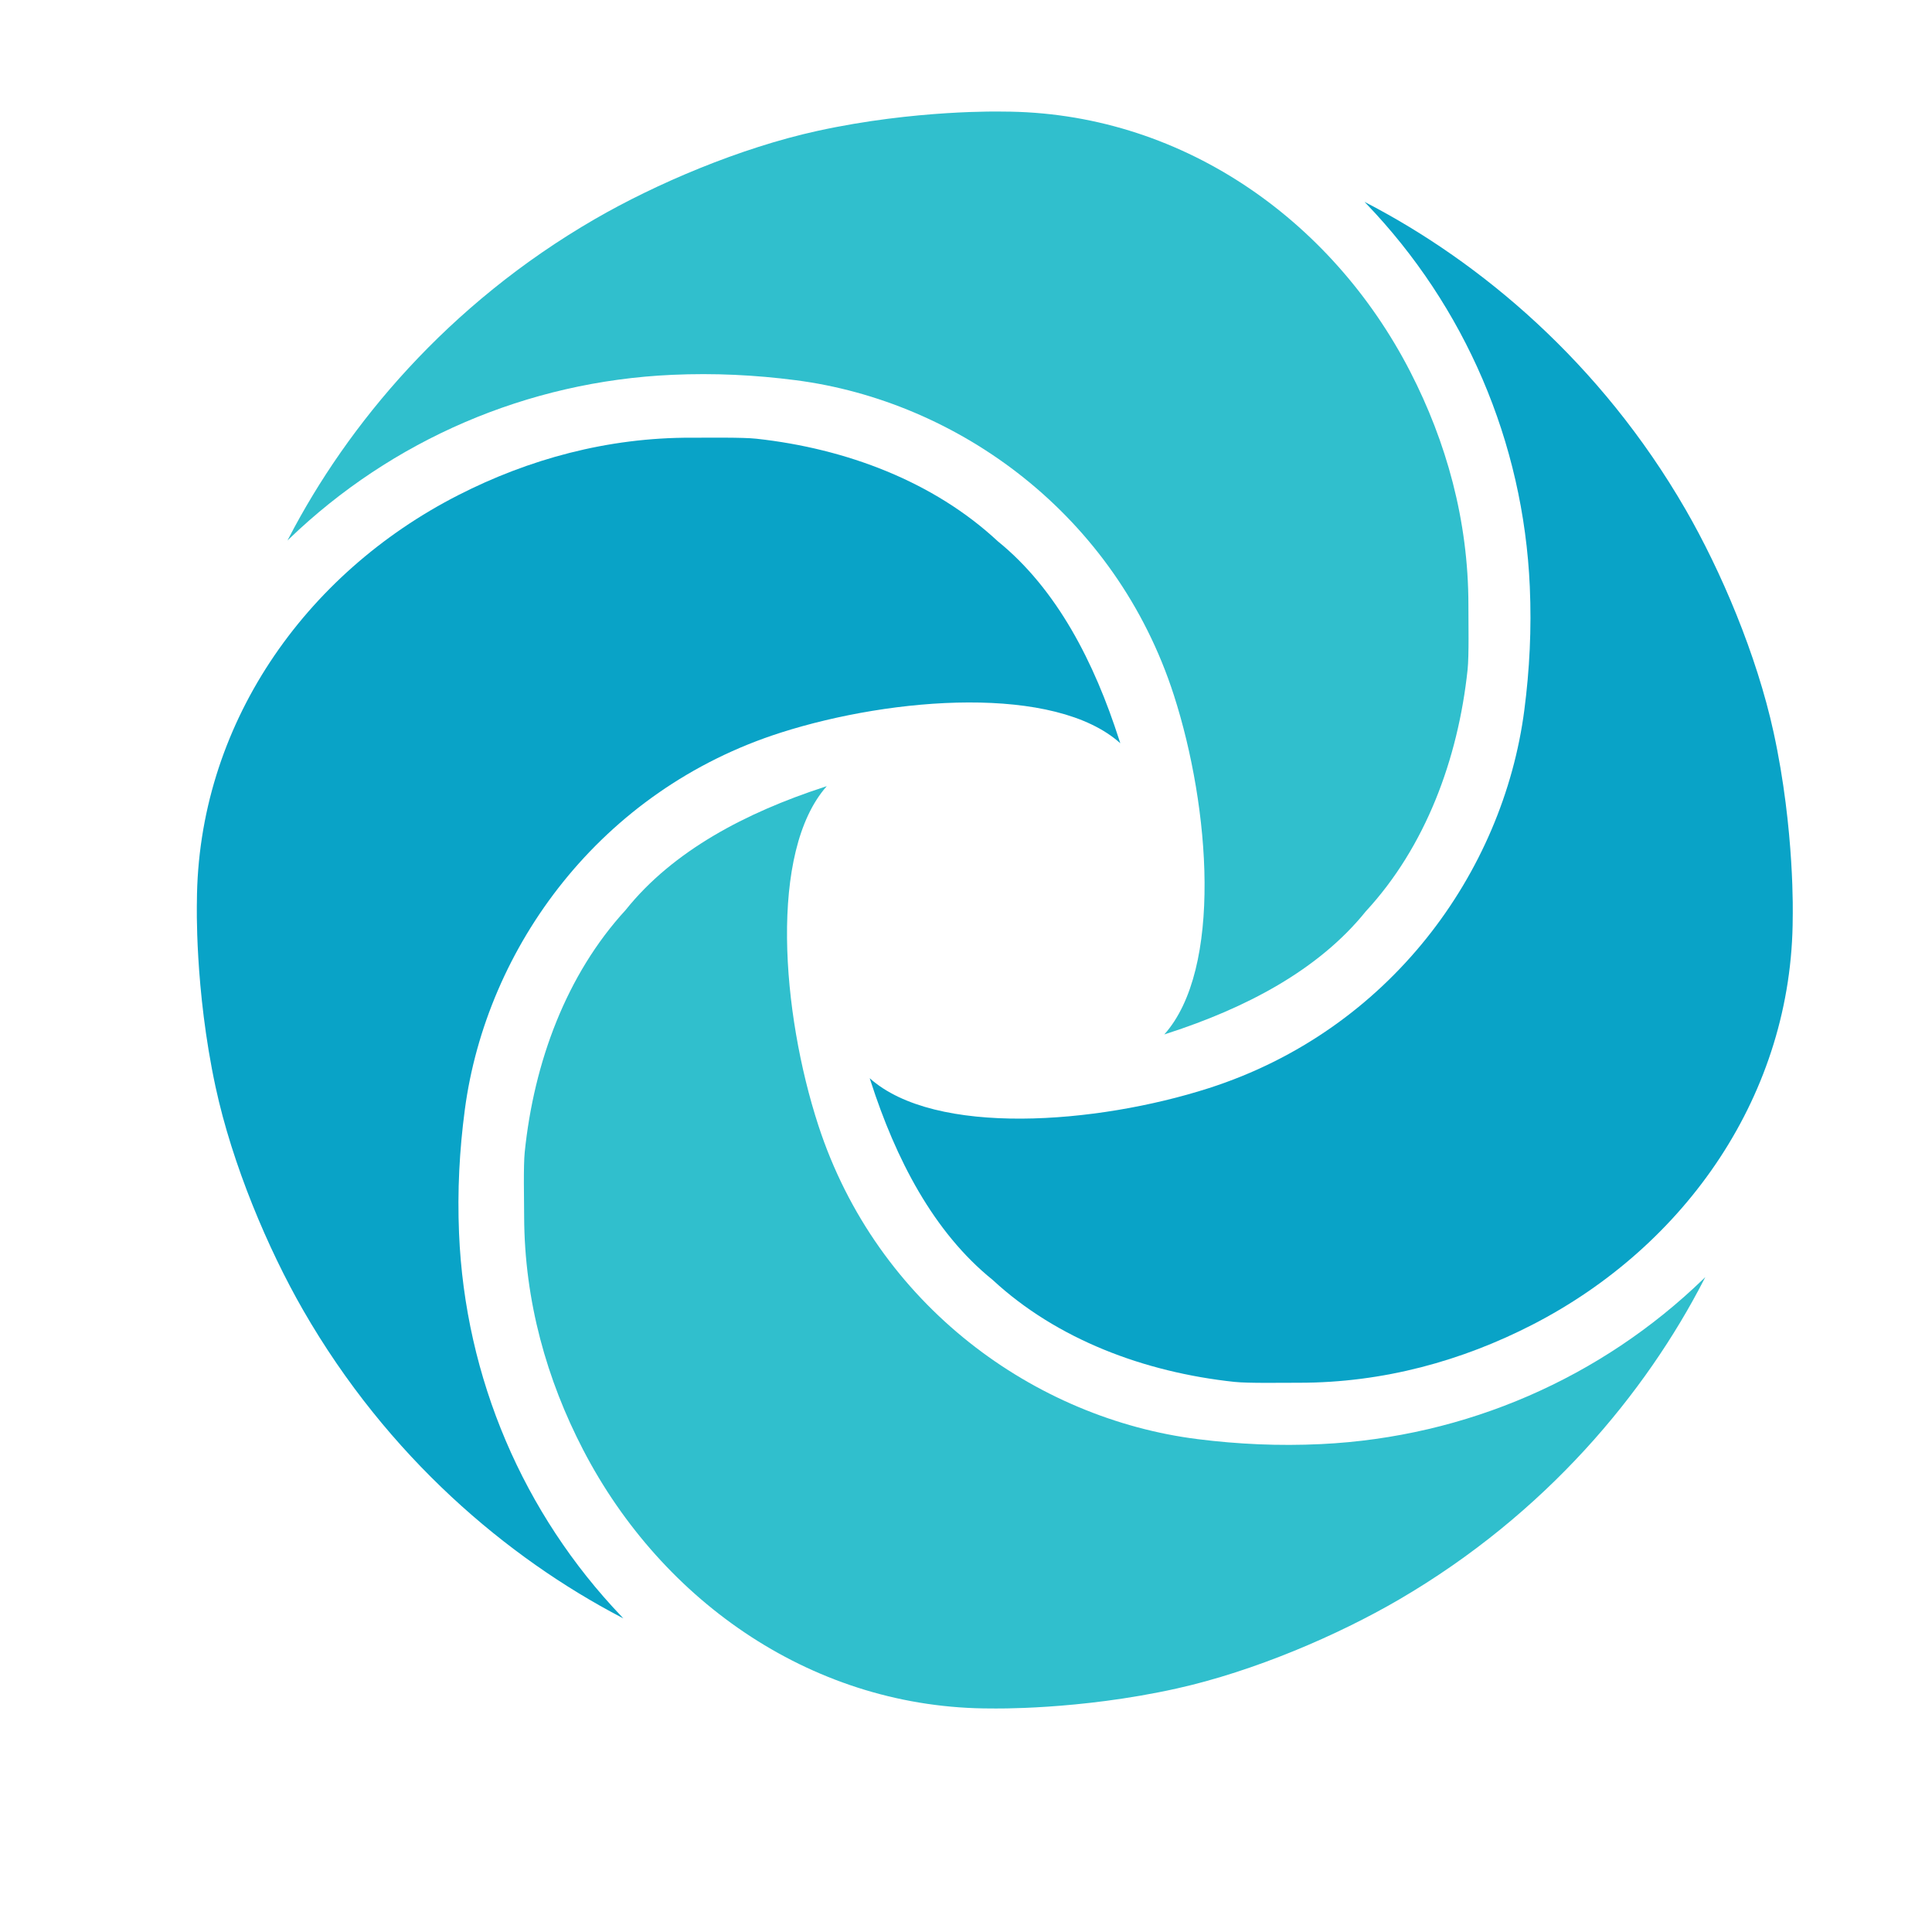 <?xml version="1.0" encoding="utf-8"?>
<!-- Generator: Adobe Illustrator 24.1.0, SVG Export Plug-In . SVG Version: 6.00 Build 0)  -->
<svg version="1.2" baseProfile="tiny-ps"
	 id="svg22" xmlns:cc="http://creativecommons.org/ns#" xmlns:dc="http://purl.org/dc/elements/1.1/" xmlns:inkscape="http://www.inkscape.org/namespaces/inkscape" xmlns:rdf="http://www.w3.org/1999/02/22-rdf-syntax-ns#" xmlns:sodipodi="http://sodipodi.sourceforge.net/DTD/sodipodi-0.dtd" xmlns:svg="http://www.w3.org/2000/svg"
	 xmlns="http://www.w3.org/2000/svg" xmlns:xlink="http://www.w3.org/1999/xlink" viewBox="0 0 216 216"
	 xml:space="preserve">
   <title>Restore Orthopedics</title>
<g id="g16" transform="translate(22.003,12.468)" fill="#FFFFFF">
	<path id="path1" fill="#30bfcd" d="m 10.137,47.962 c 0.045,-0.088 0.089,-0.176 0.135,-0.263 C 16.847,35.02 28.038,21.556 44.504,12.025 51.326,8.077 60.712,4.066 69.407,2.163 80.366,-0.235 90.043,0.007 90.043,0.007 c 19.721,0 36.771,11.875 45.621,29.081 4.017,7.81 6.503,16.608 6.503,26.085 0,1.894 0.073,5.678 -0.089,7.209 -1.068,10.067 -4.733,19.848 -11.372,27.028 -5.347,6.645 -13.535,10.856 -22.19,13.66 -0.116,0.037 -0.232,0.075 -0.348,0.113 6.529,-7.309 5.118,-25.359 1.074,-37.915 -6.506,-20.203 -24.125,-32.884 -42.294,-35.23 -4.519,-0.583 -9.067,-0.812 -13.801,-0.6 -16.23,0.727 -31.347,7.31 -42.788,18.309 -0.074,0.071 -0.148,0.143 -0.222,0.215 z"/>
	<path id="path2" fill="#09a3c7"  d="m 130.55,10.102 c 0.088,0.044 0.175,0.089 0.263,0.135 12.672,6.587 26.125,17.792 35.639,34.267 3.942,6.827 7.943,16.217 9.837,24.914 2.388,10.961 2.136,20.638 2.136,20.638 -0.02,19.72 -11.912,36.759 -29.127,45.591 -7.813,4.009 -16.614,6.487 -26.091,6.478 -1.895,-0.002 -5.679,0.067 -7.209,-0.097 -10.066,-1.078 -19.843,-4.753 -27.017,-11.398 -6.639,-5.354 -10.843,-13.546 -13.637,-22.205 -0.038,-0.116 -0.076,-0.232 -0.114,-0.348 7.304,6.536 25.354,5.144 37.915,1.112 20.209,-6.486 32.908,-24.092 35.272,-42.259 0.588,-4.517 0.821,-9.065 0.614,-13.8 -0.711,-16.23 -7.279,-31.354 -18.266,-42.806 -0.071,-0.074 -0.143,-0.149 -0.215,-0.222 z"/>
	<path id="path3" fill="#30bfcd"  d="m 168.651,130.313 c -0.044,0.088 -0.089,0.175 -0.134,0.263 -6.531,12.701 -17.676,26.203 -34.11,35.79 -6.809,3.972 -16.181,8.015 -24.869,9.947 -10.951,2.436 -20.629,2.227 -20.629,2.227 -19.72,0.067 -36.811,-11.75 -45.72,-28.925 -4.043,-7.796 -6.56,-16.586 -6.592,-26.063 -0.007,-1.894 -0.092,-5.678 0.065,-7.209 1.033,-10.071 4.665,-19.864 11.279,-27.067 5.324,-6.663 13.498,-10.903 22.144,-13.735 0.116,-0.038 0.232,-0.077 0.347,-0.115 -6.504,7.332 -5.031,25.376 -0.945,37.919 6.576,20.18 24.238,32.801 42.415,35.085 4.52,0.568 9.069,0.781 13.803,0.553 16.226,-0.782 31.322,-7.417 42.725,-18.454 0.074,-0.072 0.148,-0.144 0.221,-0.216 z"/>
	<path id="path4" fill="#09a3c7"  d="m 47.697,168.472 c -0.087,-0.044 -0.175,-0.09 -0.262,-0.135 C 34.779,161.72 21.352,150.484 11.876,133.986 7.95,127.151 3.971,117.751 2.097,109.05 -0.264,98.083 0.01,88.407 0.01,88.407 0.076,68.686 12.008,51.676 29.243,42.884 c 7.823,-3.991 16.63,-6.449 26.107,-6.417 1.894,0.006 5.678,-0.054 7.208,0.114 10.064,1.101 19.832,4.799 26.99,11.461 6.627,5.369 10.811,13.571 13.586,22.237 0.037,0.116 0.074,0.232 0.112,0.348 C 95.958,64.074 77.905,65.424 65.335,69.426 45.11,75.865 32.37,93.441 29.964,111.602 c -0.599,4.517 -0.843,9.064 -0.646,13.799 0.672,16.232 7.205,31.371 18.165,42.849 0.071,0.074 0.143,0.149 0.214,0.222 z"/>
</g>
</svg>

